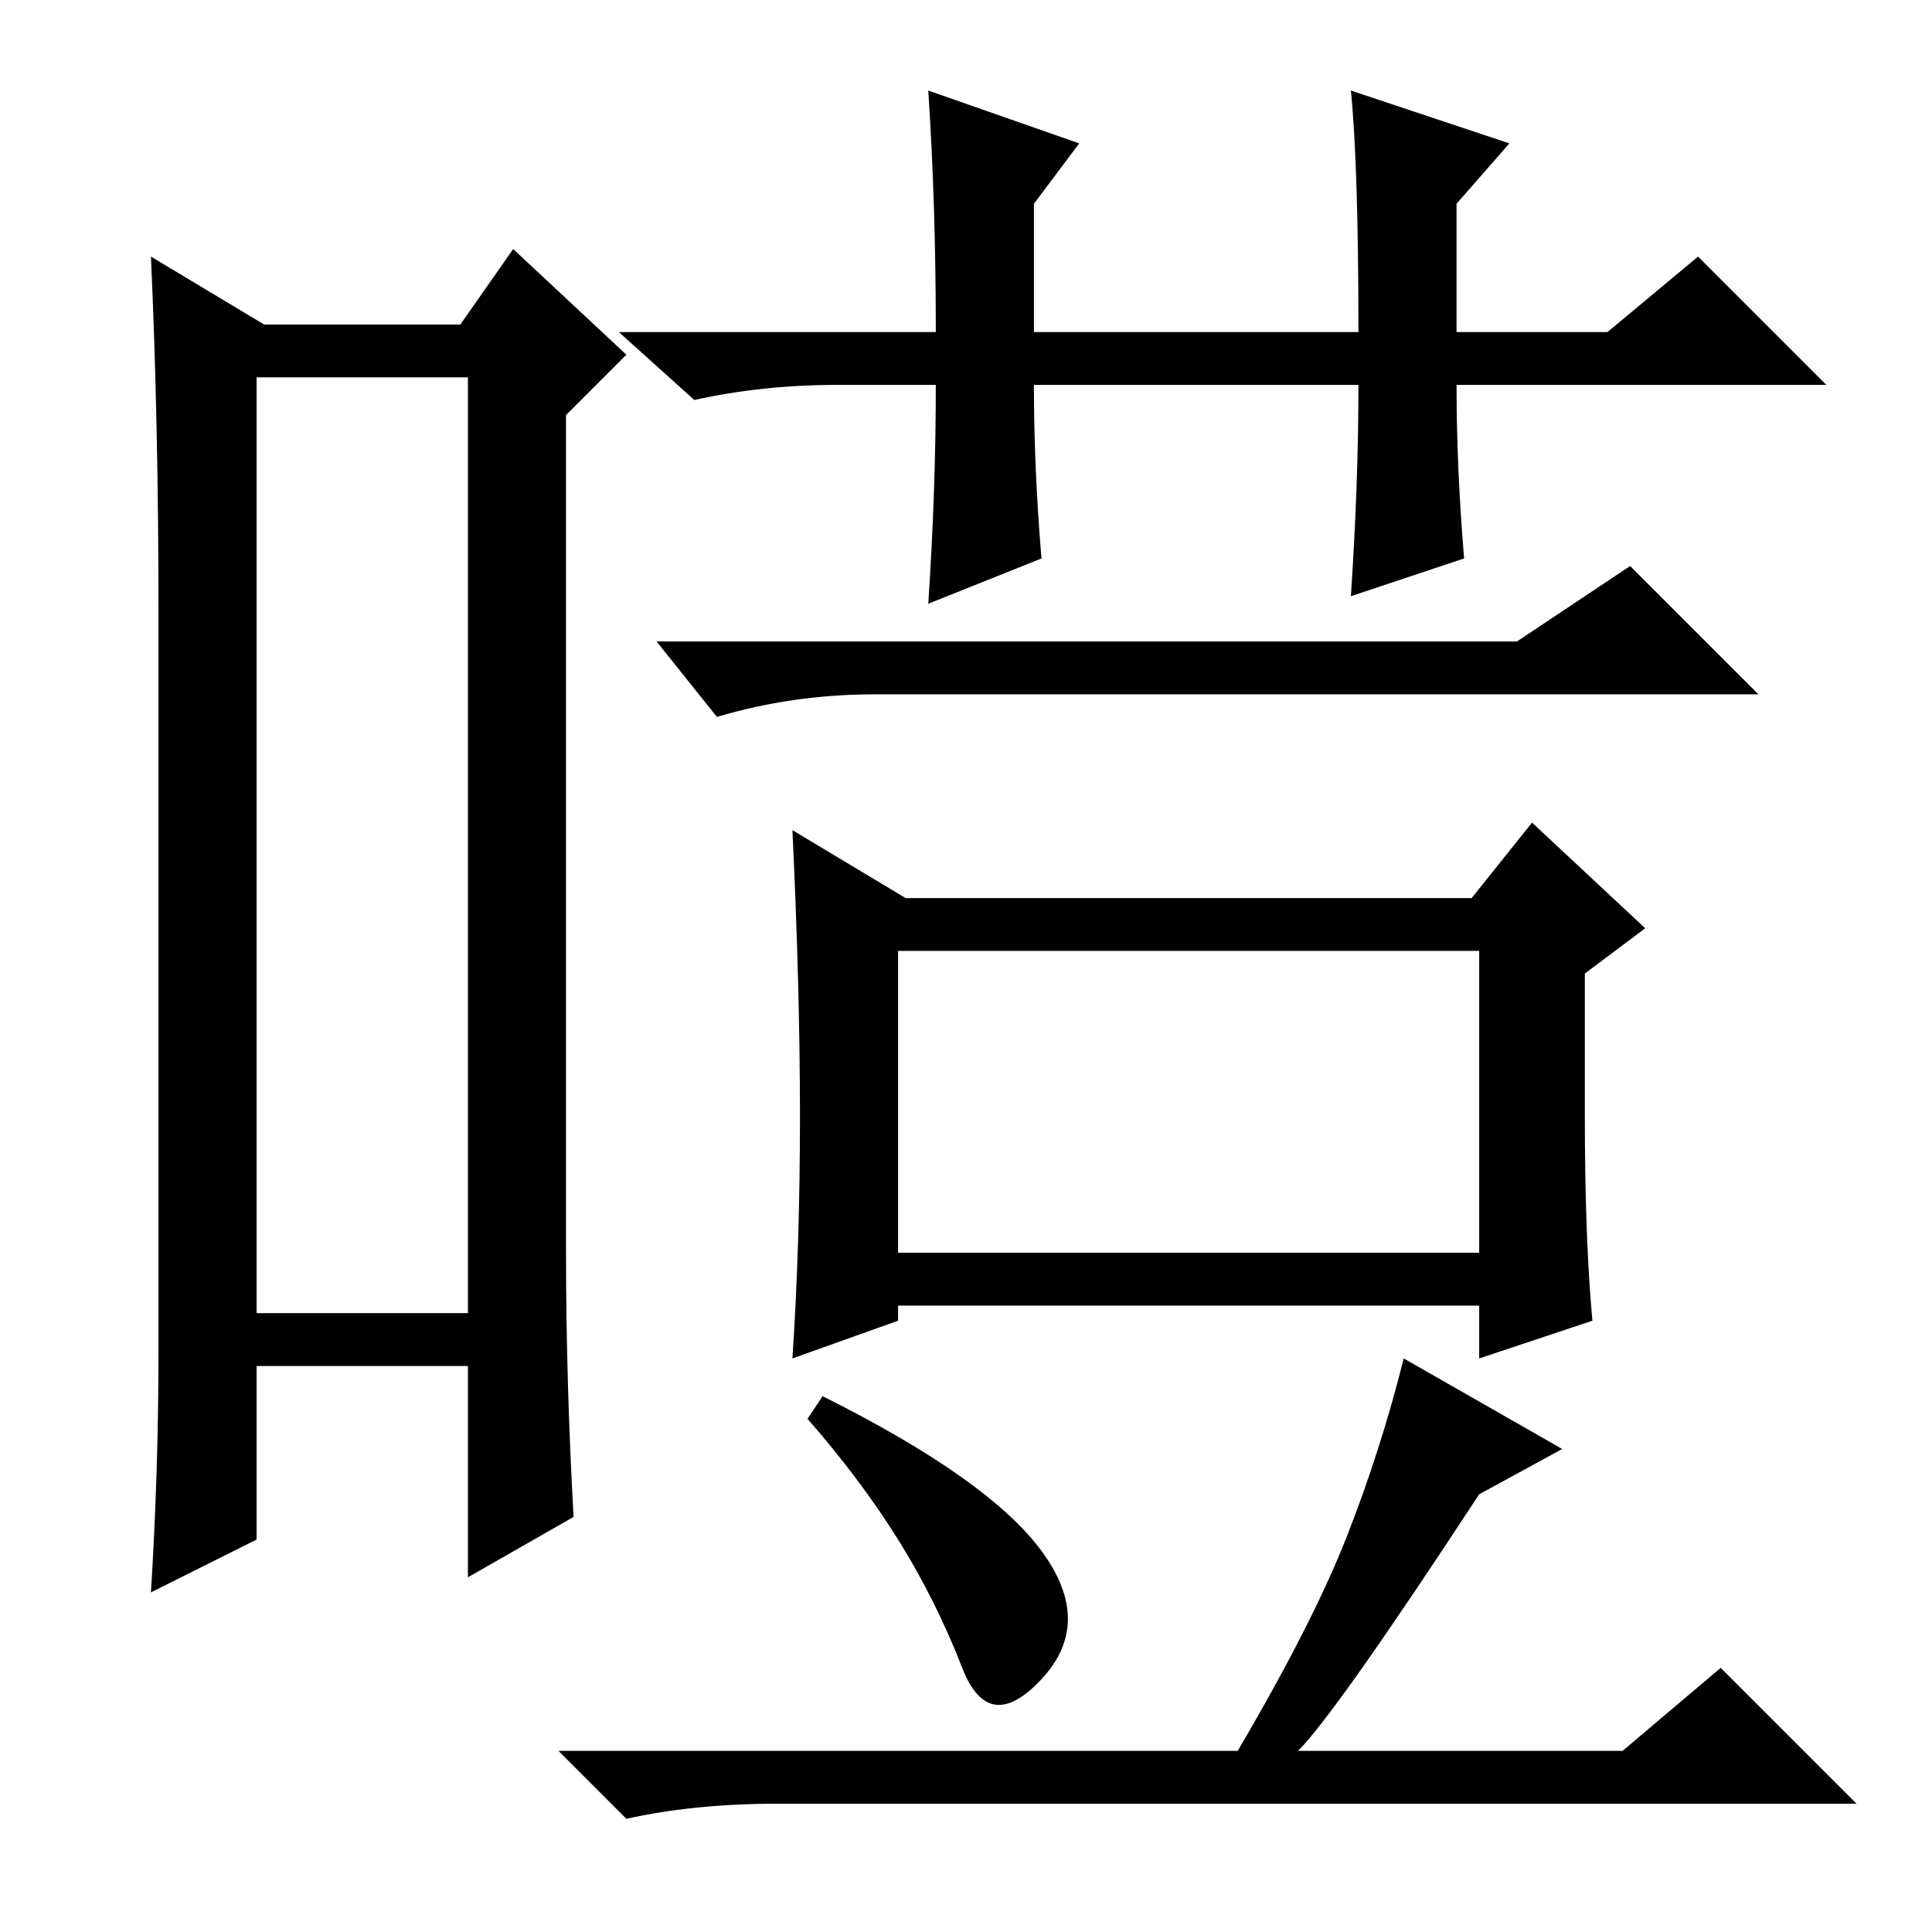 <?xml version="1.0" standalone="no"?>
<!DOCTYPE svg PUBLIC "-//W3C//DTD SVG 1.1//EN" "http://www.w3.org/Graphics/SVG/1.1/DTD/svg11.dtd" >
<svg xmlns="http://www.w3.org/2000/svg" xmlns:xlink="http://www.w3.org/1999/xlink" version="1.1" viewBox="0 -36 256 256">
  <g transform="matrix(1 0 0 -1 0 220)">
   <path fill="currentColor"
d="M34 206v-124h28v124h-28zM21 77v98q0 25 -1 47l15 -9h26l7 10l15 -14l-8 -8v-111q0 -17 1 -35l-14 -8v28h-28v-23l-14 -7q1 16 1 32zM180 205h-43q0 -11 1 -23l-15 -6q1 15 1 29h-13q-10 0 -19 -2l-10 9h42q0 17 -1 32l20 -7l-6 -8v-17h43q0 22 -1 32l21 -7l-7 -8v-17h20
l12 10l17 -17h-49q0 -11 1 -23l-15 -5q1 15 1 28zM201 171l15 10l17 -17h-117q-11 0 -21 -3l-8 10h114zM120 137h75l8 10l15 -14l-8 -6v-19q0 -16 1 -27l-15 -5v7h-77v-2l-14 -5q1 15 1 32t-1 38zM119 90h77v40h-77v-40zM138 50.5q7 -9.5 0 -17t-10.5 1.5t-8.5 17t-12 16
l2 3q22 -11 29 -20.5zM164 24q10 17 14.5 28.5t7.5 23.5l21 -12l-11 -6q-19 -29 -24 -34h43l13 11l18 -18h-143q-11 0 -20 -2l-9 9h90z" />
  </g>

</svg>
